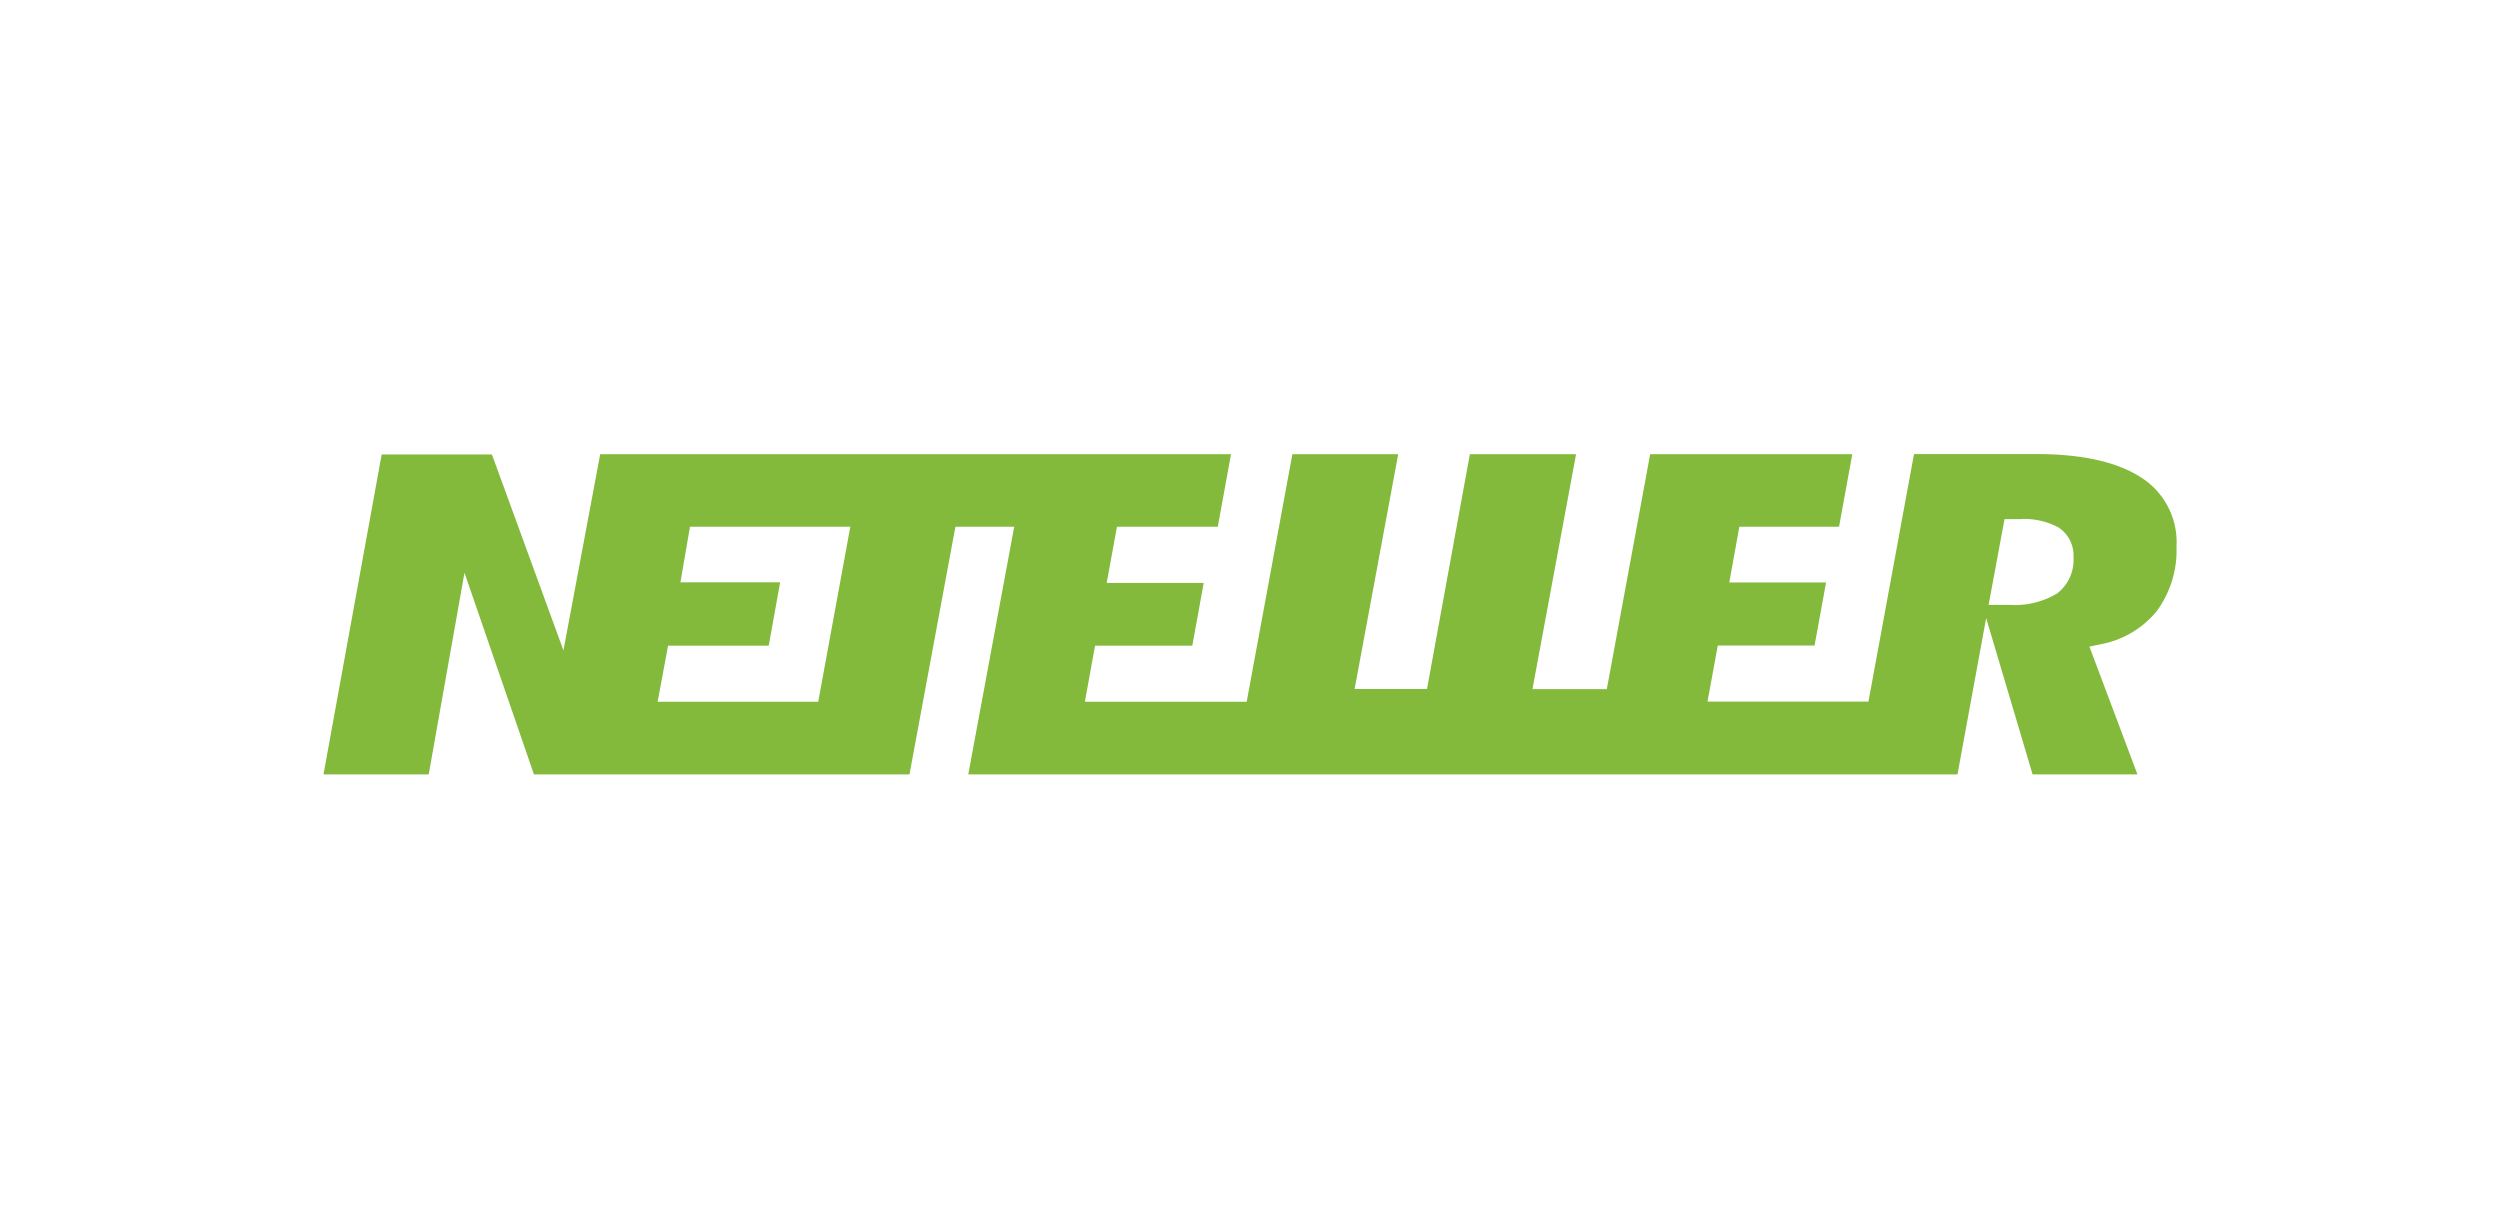 <svg id="Layer_1" data-name="Layer 1" xmlns="http://www.w3.org/2000/svg" width="204.1" height="100.3" viewBox="0 0 204.1 100.3"><defs><style>.cls-1{fill:#83ba3b;}</style></defs><title>Logo-Neteller</title><path class="cls-1" d="M174.93,39.07c-1.93-1.32-4.85-2-8.67-2h-10l-3.72,20.21H139.4l.84-4.58h7.9l.94-5.15h-7.9L142,43h8.14l1.08-5.92H134.72l-3.54,19.18h-6.07l3.56-19.18H120L116.5,56.25h-5.91l3.56-19.17h-8.64l-3.73,20.21H88.57l.83-4.58h7.94l.93-5.12H90.35L91.19,43h8.23l1.08-5.92H49L46,53.1l-5.84-16h-9L26.41,63.22H35l2.92-16.46,5.67,16.46H74.25L78,43h4.8L79.05,63.22h80.76l2.34-12.76,3.79,12.76h8.56l-3.92-10.43.9-.19a7.74,7.74,0,0,0,4.59-2.7,8.38,8.38,0,0,0,1.62-5.27,6.25,6.25,0,0,0-2.77-5.57ZM66.8,57.29H53.69l.85-4.58h8.22l.93-5.17H55.55L56.33,43H69.42L66.8,57.29Zm101.07-8.8a6.66,6.66,0,0,1-3.82.89h-1.7l1.3-7h1.25a5.87,5.87,0,0,1,3.17.69,2.74,2.74,0,0,1,1.21,2.44,3.44,3.44,0,0,1-1.42,3Z"/></svg>